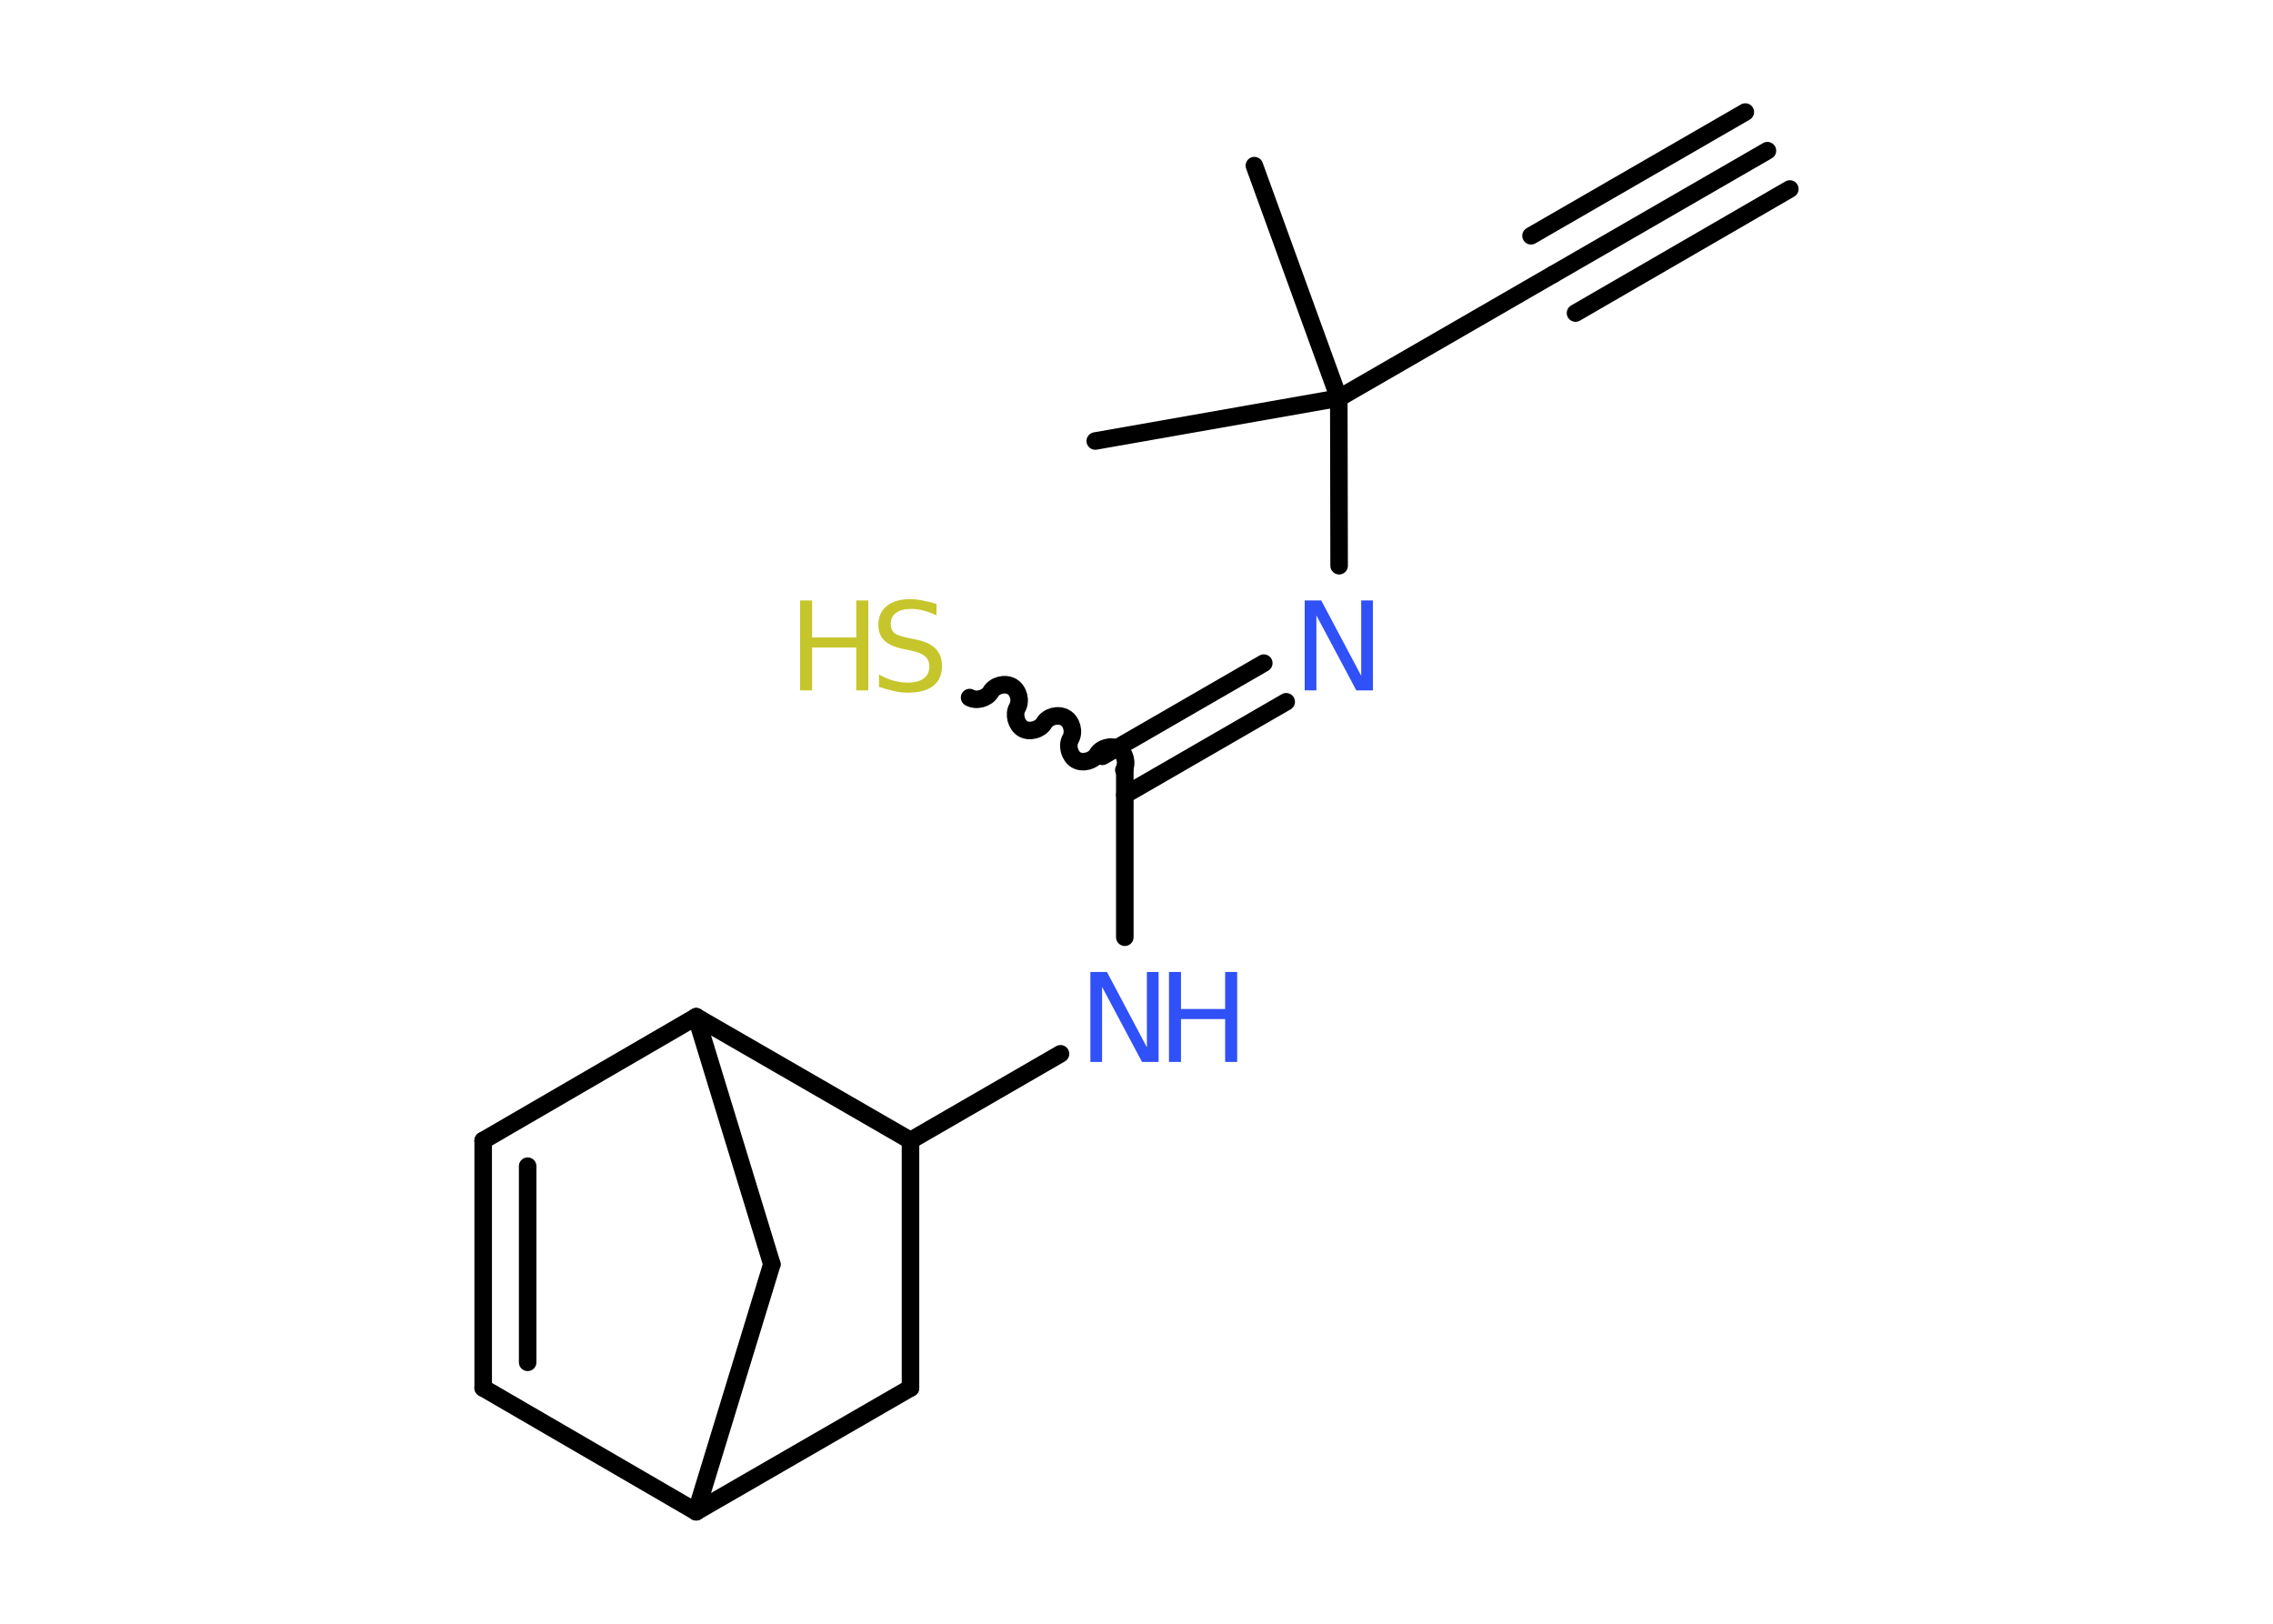 <?xml version='1.0' encoding='UTF-8'?>
<!DOCTYPE svg PUBLIC "-//W3C//DTD SVG 1.1//EN" "http://www.w3.org/Graphics/SVG/1.1/DTD/svg11.dtd">
<svg version='1.2' xmlns='http://www.w3.org/2000/svg' xmlns:xlink='http://www.w3.org/1999/xlink' width='70.0mm' height='50.0mm' viewBox='0 0 70.0 50.0'>
  <desc>Generated by the Chemistry Development Kit (http://github.com/cdk)</desc>
  <g stroke-linecap='round' stroke-linejoin='round' stroke='#000000' stroke-width='.54' fill='#3050F8'>
    <rect x='.0' y='.0' width='70.0' height='50.0' fill='#FFFFFF' stroke='none'/>
    <g id='mol1' class='mol'>
      <g id='mol1bnd1' class='bond'>
        <line x1='54.43' y1='4.64' x2='47.83' y2='8.45'/>
        <line x1='55.12' y1='5.82' x2='48.52' y2='9.64'/>
        <line x1='53.75' y1='3.45' x2='47.15' y2='7.26'/>
      </g>
      <line id='mol1bnd2' class='bond' x1='47.83' y1='8.45' x2='41.23' y2='12.26'/>
      <line id='mol1bnd3' class='bond' x1='41.23' y1='12.26' x2='38.63' y2='5.1'/>
      <line id='mol1bnd4' class='bond' x1='41.23' y1='12.26' x2='33.73' y2='13.58'/>
      <line id='mol1bnd5' class='bond' x1='41.23' y1='12.26' x2='41.24' y2='17.42'/>
      <g id='mol1bnd6' class='bond'>
        <line x1='39.61' y1='21.61' x2='34.64' y2='24.48'/>
        <line x1='38.92' y1='20.42' x2='33.95' y2='23.29'/>
      </g>
      <path id='mol1bnd7' class='bond' d='M29.86 21.48c.21 .12 .53 .03 .65 -.17c.12 -.21 .44 -.29 .65 -.17c.21 .12 .29 .44 .17 .65c-.12 .21 -.03 .53 .17 .65c.21 .12 .53 .03 .65 -.17c.12 -.21 .44 -.29 .65 -.17c.21 .12 .29 .44 .17 .65c-.12 .21 -.03 .53 .17 .65c.21 .12 .53 .03 .65 -.17c.12 -.21 .44 -.29 .65 -.17c.21 .12 .29 .44 .17 .65' fill='none' stroke='#000000' stroke-width='.54'/>
      <line id='mol1bnd8' class='bond' x1='34.64' y1='23.69' x2='34.64' y2='28.86'/>
      <line id='mol1bnd9' class='bond' x1='32.66' y1='32.45' x2='28.04' y2='35.12'/>
      <line id='mol1bnd10' class='bond' x1='28.04' y1='35.12' x2='28.04' y2='42.74'/>
      <line id='mol1bnd11' class='bond' x1='28.04' y1='42.74' x2='21.44' y2='46.55'/>
      <line id='mol1bnd12' class='bond' x1='21.44' y1='46.55' x2='14.88' y2='42.74'/>
      <g id='mol1bnd13' class='bond'>
        <line x1='14.88' y1='35.12' x2='14.88' y2='42.74'/>
        <line x1='16.25' y1='35.91' x2='16.25' y2='41.95'/>
      </g>
      <line id='mol1bnd14' class='bond' x1='14.88' y1='35.12' x2='21.44' y2='31.31'/>
      <line id='mol1bnd15' class='bond' x1='28.04' y1='35.12' x2='21.44' y2='31.31'/>
      <line id='mol1bnd16' class='bond' x1='21.44' y1='31.31' x2='23.77' y2='38.93'/>
      <line id='mol1bnd17' class='bond' x1='21.44' y1='46.55' x2='23.77' y2='38.93'/>
      <path id='mol1atm6' class='atom' d='M40.19 18.49h.5l1.23 2.32v-2.32h.36v2.77h-.51l-1.23 -2.31v2.31h-.36v-2.77z' stroke='none'/>
      <g id='mol1atm8' class='atom'>
        <path d='M28.84 18.59v.36q-.21 -.1 -.4 -.15q-.19 -.05 -.37 -.05q-.31 .0 -.47 .12q-.17 .12 -.17 .34q.0 .18 .11 .28q.11 .09 .42 .15l.23 .05q.42 .08 .62 .28q.2 .2 .2 .54q.0 .4 -.27 .61q-.27 .21 -.79 .21q-.2 .0 -.42 -.05q-.22 -.05 -.46 -.13v-.38q.23 .13 .45 .19q.22 .06 .43 .06q.32 .0 .5 -.13q.17 -.13 .17 -.36q.0 -.21 -.13 -.32q-.13 -.11 -.41 -.17l-.23 -.05q-.42 -.08 -.61 -.26q-.19 -.18 -.19 -.49q.0 -.37 .26 -.58q.26 -.21 .71 -.21q.19 .0 .39 .04q.2 .04 .41 .1z' stroke='none' fill='#C6C62C'/>
        <path d='M24.64 18.49h.37v1.14h1.36v-1.14h.37v2.77h-.37v-1.32h-1.36v1.32h-.37v-2.77z' stroke='none' fill='#C6C62C'/>
      </g>
      <g id='mol1atm9' class='atom'>
        <path d='M33.59 29.93h.5l1.23 2.32v-2.32h.36v2.77h-.51l-1.23 -2.31v2.31h-.36v-2.77z' stroke='none'/>
        <path d='M36.0 29.93h.37v1.14h1.36v-1.14h.37v2.77h-.37v-1.32h-1.36v1.32h-.37v-2.77z' stroke='none'/>
      </g>
    </g>
  </g>
</svg>
